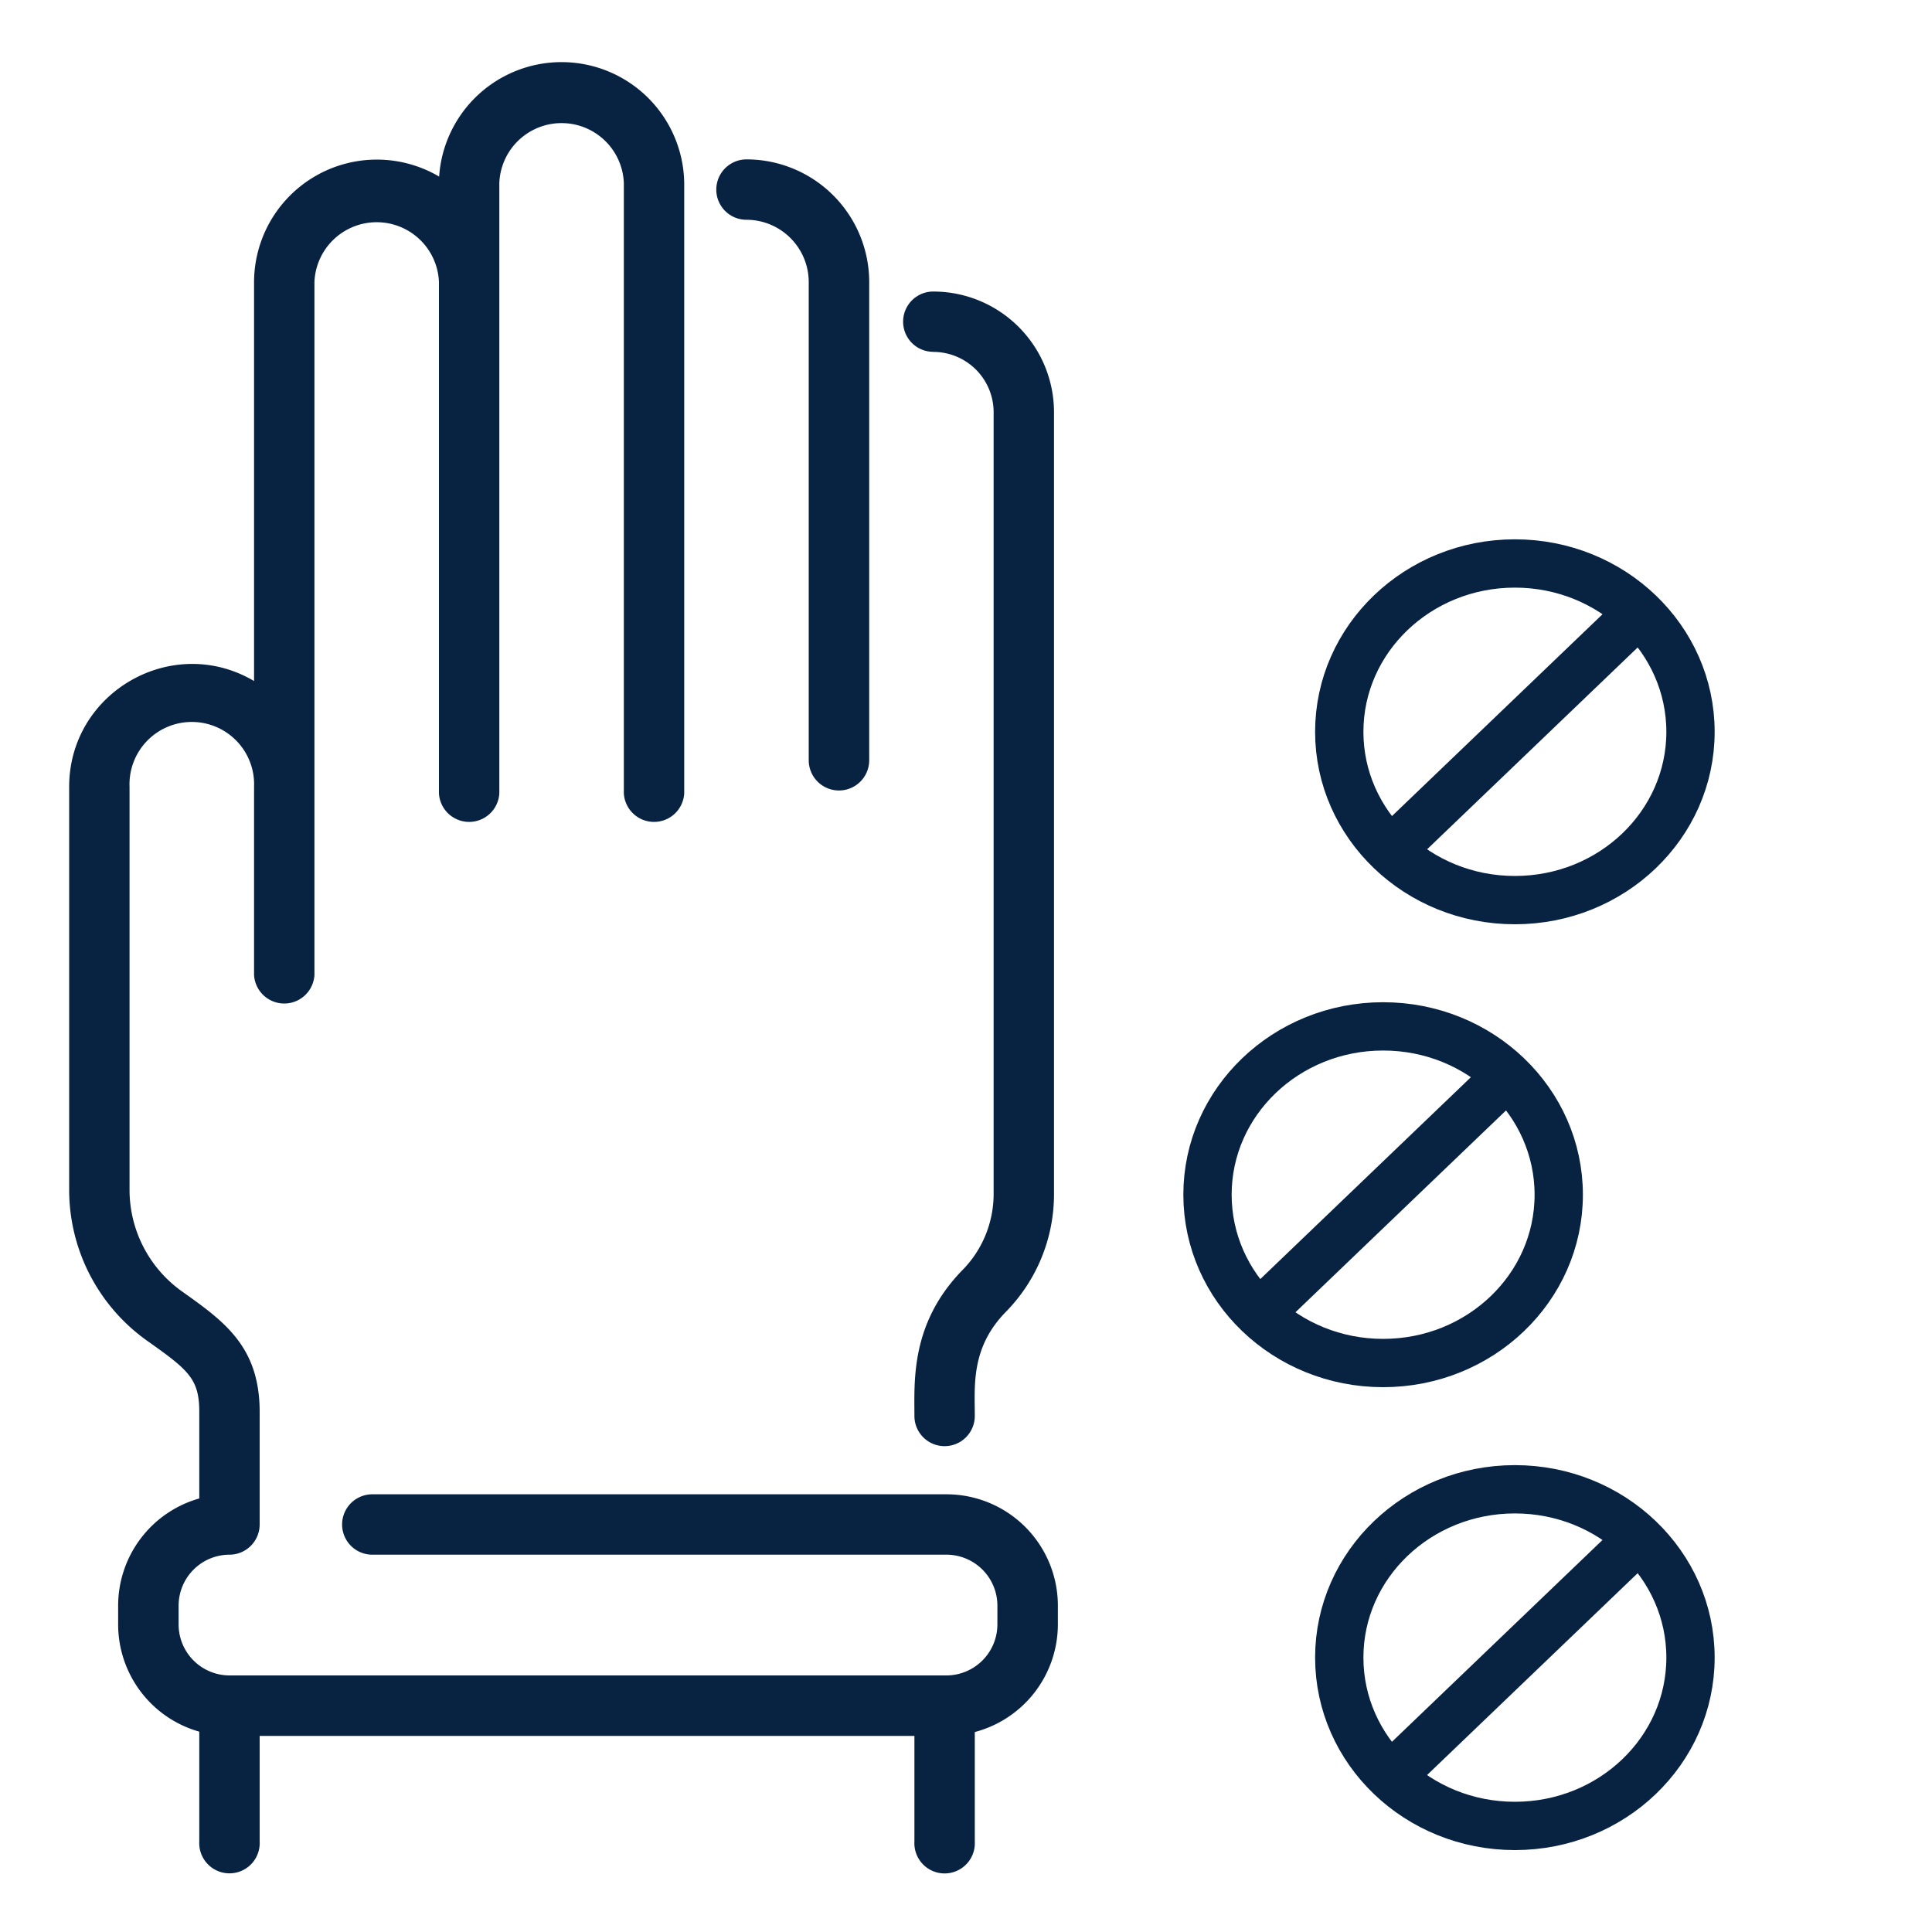 <svg xmlns="http://www.w3.org/2000/svg" width="20" height="20" fill="none"><path fill="#082242" d="M7.415 1.963a.313.313 0 0 1 .313-.313 1.271 1.271 0 0 1 1.27 1.27V7.87a.312.312 0 1 1-.626 0V2.92a.646.646 0 0 0-.644-.645.312.312 0 0 1-.313-.312Zm2.246 1.68a.625.625 0 0 1 .625.624v8.091c0 .294-.114.577-.32.787-.54.551-.5 1.149-.5 1.513a.312.312 0 1 0 .625 0c0-.312-.042-.706.32-1.076.322-.327.501-.766.5-1.224v-8.09a1.25 1.25 0 0 0-1.25-1.25.312.312 0 1 0 0 .624Zm.137 11.826H3.854a.312.312 0 1 0 0 .625h5.944a.528.528 0 0 1 .527.527v.195a.529.529 0 0 1-.527.528H2.376a.528.528 0 0 1-.527-.528v-.195a.528.528 0 0 1 .527-.527.313.313 0 0 0 .312-.313v-1.165c0-.678-.369-.938-.805-1.248a1.291 1.291 0 0 1-.542-1.05V8.144a.645.645 0 1 1 1.289 0v1.949a.313.313 0 0 0 .625 0V2.92a.645.645 0 0 1 1.289 0v5.293a.313.313 0 0 0 .625 0V1.894a.645.645 0 0 1 1.289 0v6.319a.313.313 0 0 0 .625 0V1.894a1.27 1.27 0 0 0-2.537-.066A1.271 1.271 0 0 0 2.63 2.92V7.05C1.787 6.552.716 7.164.716 8.145v4.173a1.917 1.917 0 0 0 .805 1.56c.43.304.542.395.542.738v.896a1.154 1.154 0 0 0-.84 1.109v.195a1.154 1.154 0 0 0 .84 1.11v1.136a.313.313 0 1 0 .625 0V17.97h6.778v1.093a.313.313 0 1 0 .625 0V17.93a1.154 1.154 0 0 0 .86-1.115v-.195a1.153 1.153 0 0 0-1.153-1.151Z"/><path stroke="#082242" stroke-linejoin="round" stroke-width=".5" d="M15.682 9.318c1.004 0 1.818-.78 1.818-1.742s-.814-1.743-1.818-1.743-1.818.78-1.818 1.743c0 .962.814 1.742 1.818 1.742ZM14.317 8.883l2.727-2.614M14.318 14.11c1.004 0 1.818-.78 1.818-1.742 0-.963-.814-1.743-1.818-1.743s-1.818.78-1.818 1.742c0 .963.814 1.743 1.818 1.743ZM12.955 13.675l2.727-2.614M15.682 18.902c1.004 0 1.818-.78 1.818-1.743 0-.962-.814-1.742-1.818-1.742s-1.818.78-1.818 1.742c0 .963.814 1.743 1.818 1.743ZM14.317 18.466l2.727-2.614"/></svg>